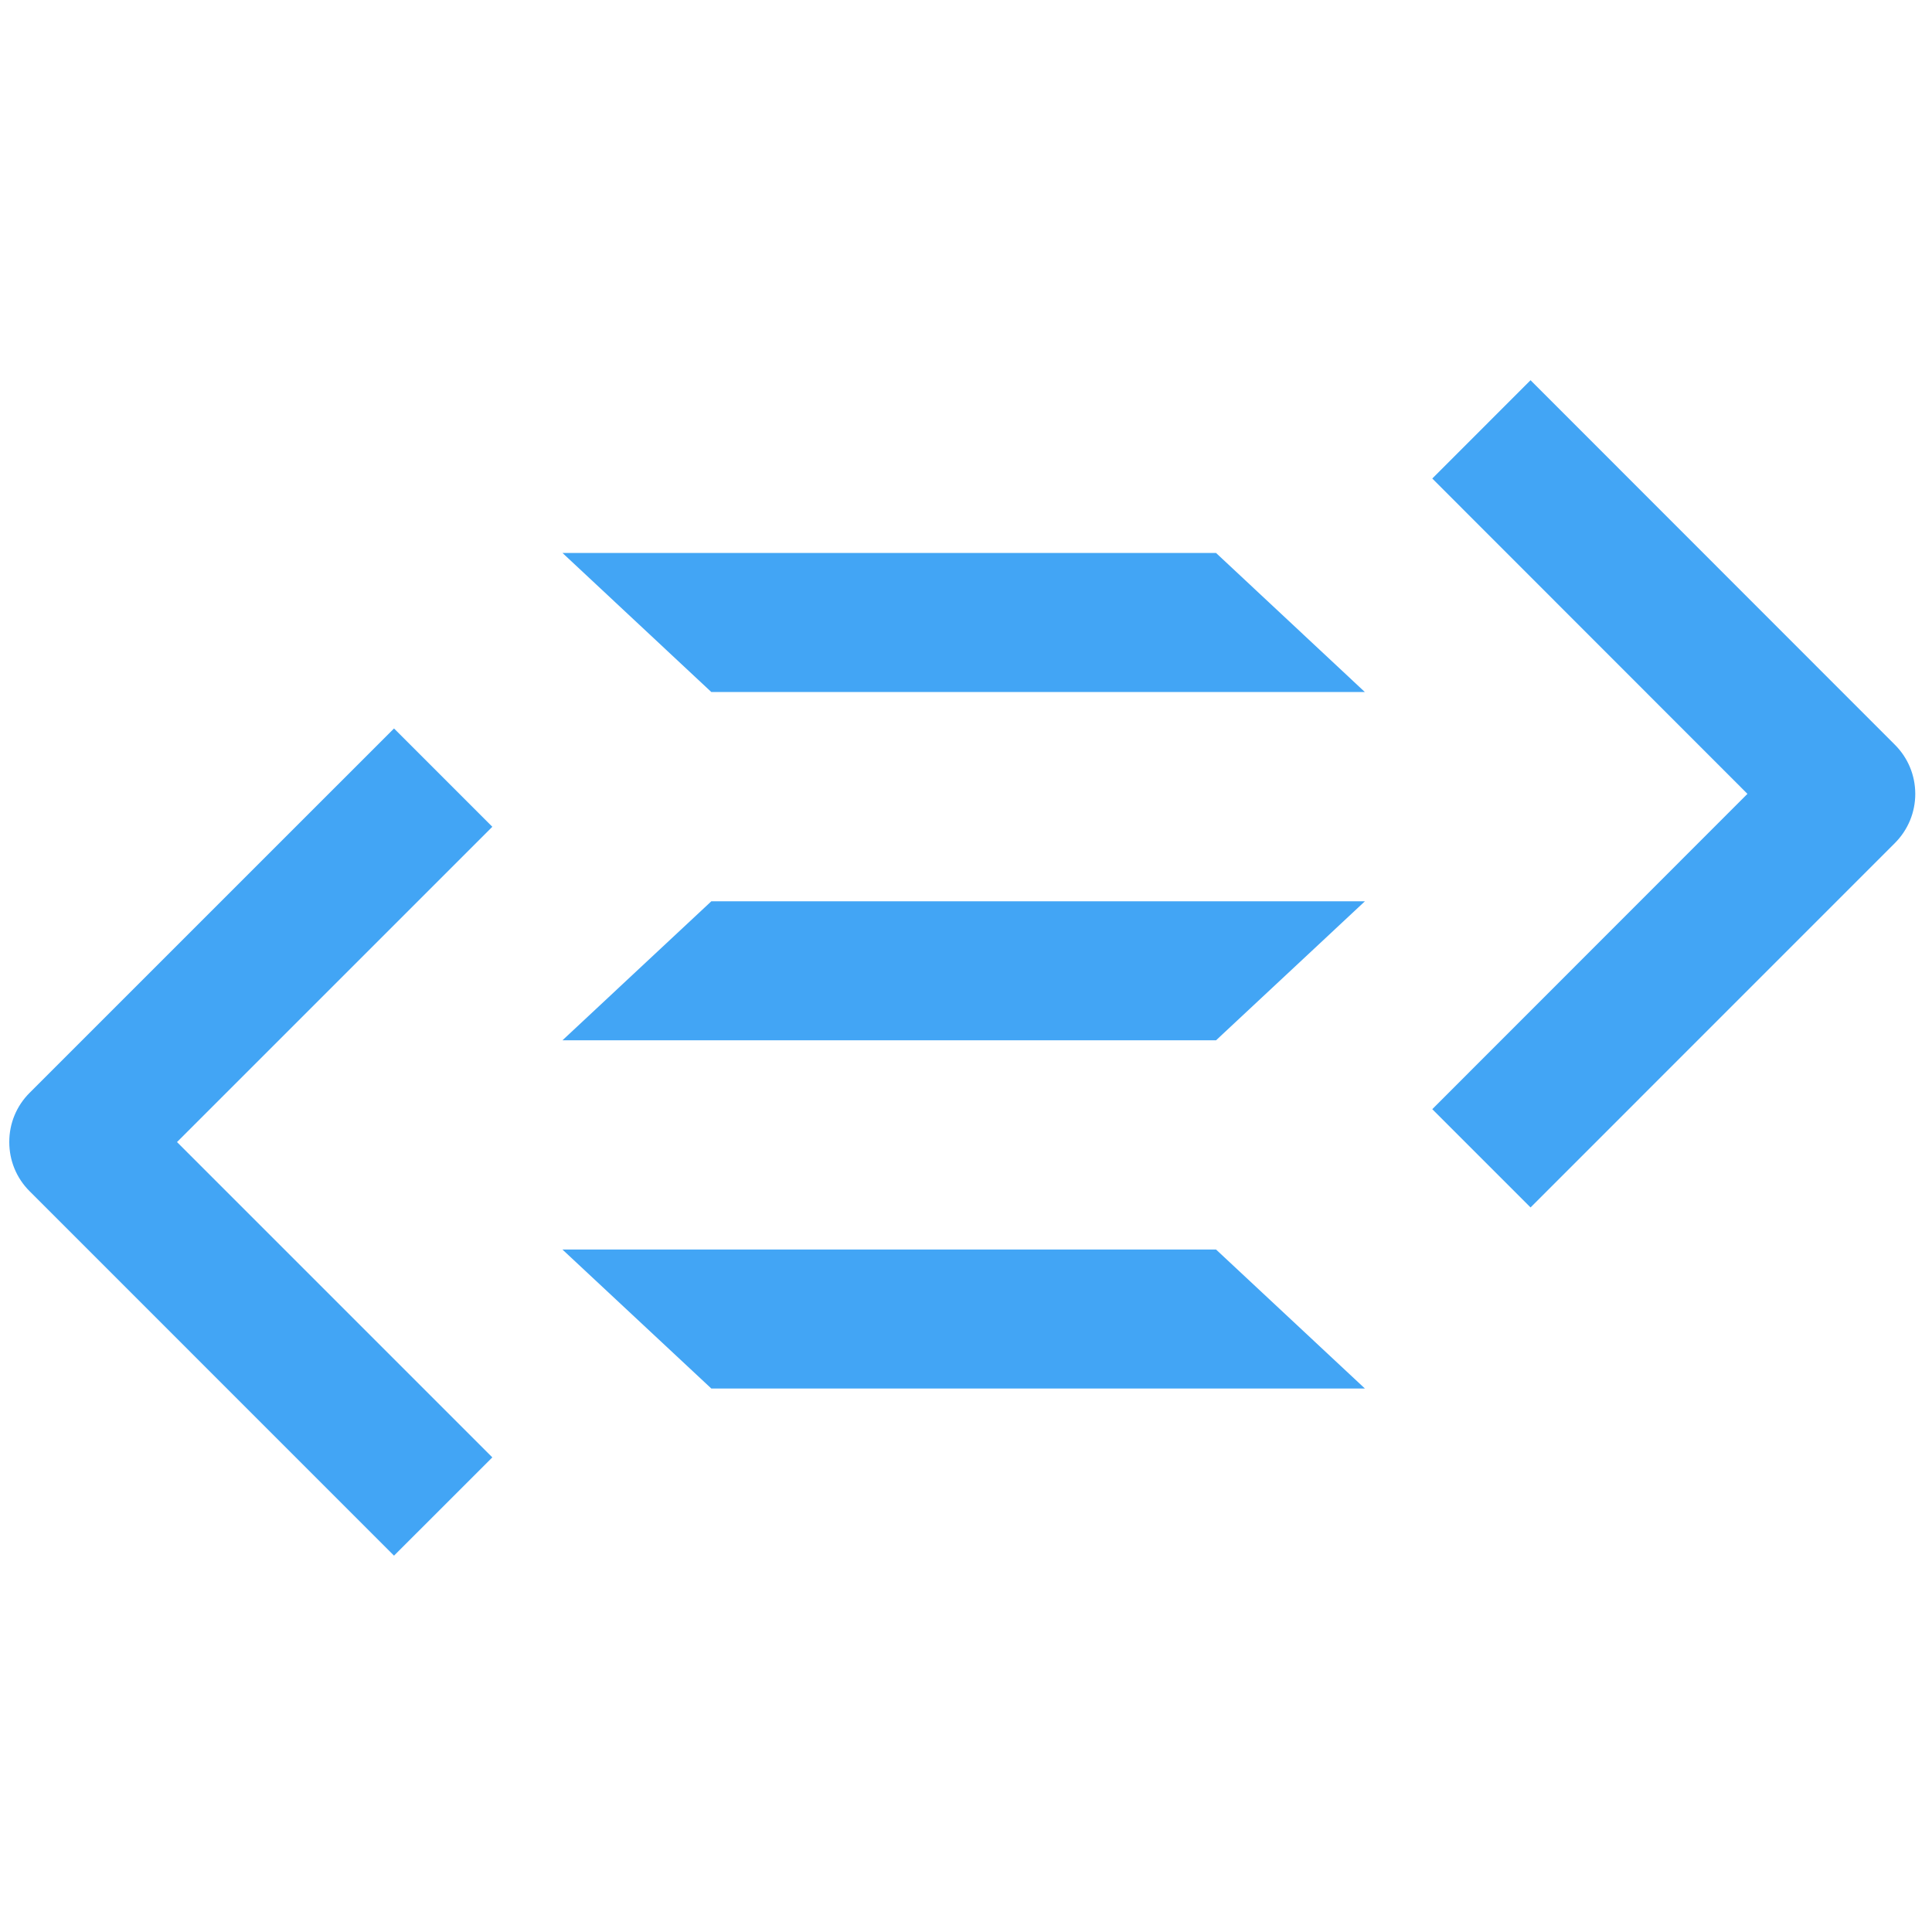 <?xml version="1.0" encoding="UTF-8" standalone="no"?>
<svg
   xmlns:dc="http://purl.org/dc/elements/1.1/"
   xmlns:cc="http://creativecommons.org/ns#"
   xmlns:rdf="http://www.w3.org/1999/02/22-rdf-syntax-ns#"
   xmlns:svg="http://www.w3.org/2000/svg"
   xmlns="http://www.w3.org/2000/svg"
   xmlns:sodipodi="http://sodipodi.sourceforge.net/DTD/sodipodi-0.dtd"
   xmlns:inkscape="http://www.inkscape.org/namespaces/inkscape"
   version="1.1"
   id="Layer_1"
   x="0px"
   y="0px"
   width="100"
   height="100"
   viewBox="0 0 100 100"
   enable-background="new 0 0 821.326 907.827"
   xml:space="preserve"
   sodipodi:docname="purescript.svg"
   inkscape:version="0.92.1 r15371"><defs
     id="defs143" /><sodipodi:namedview
     pagecolor="#ffffff"
     bordercolor="#666666"
     borderopacity="1"
     objecttolerance="10"
     gridtolerance="10"
     guidetolerance="10"
     inkscape:pageopacity="0"
     inkscape:pageshadow="2"
     inkscape:window-width="1366"
     inkscape:window-height="705"
     id="namedview141"
     showgrid="false"
     inkscape:zoom="3.6203867"
     inkscape:cx="78.578828"
     inkscape:cy="50"
     inkscape:window-x="-8"
     inkscape:window-y="-8"
     inkscape:window-maximized="1"
     inkscape:current-layer="Layer_1" /><path
     clip-path="url(#SVGID_2_)"
     d="M 98.079,38.548 79.221,19.68 74.134,24.768 90.447,41.09 74.134,57.411 79.221,62.497 98.079,43.637 c 0.679,-0.682 1.055,-1.587 1.055,-2.549 -0.003,-0.962 -0.377,-1.863 -1.055,-2.54"
     id="path52"
     inkscape:connector-curvature="0"
     style="display:inline;fill:#42a5f5;fill-opacity:1;stroke-width:1.192" /><path
     clip-path="url(#SVGID_2_)"
     d="M 25.483,42.794 20.394,37.705 1.529,56.568 c -0.677,0.677 -1.051,1.583 -1.049,2.544 0,0.962 0.372,1.864 1.049,2.542 L 20.394,80.52 25.483,75.434 9.162,59.113 Z"
     id="path50"
     inkscape:connector-curvature="0"
     style="display:inline;fill:#42a5f5;fill-opacity:1;stroke-width:1.192" /><polygon
     clip-path="url(#SVGID_2_)"
     points="281.841,551.736 288.302,557.773 316.681,557.773 310.22,551.736 "
     id="polygon48"
     style="display:inline;fill:#42a5f5;fill-opacity:1"
     transform="matrix(1.192,0,0,1.192,-306.839,-629.047)" /><polygon
     clip-path="url(#SVGID_2_)"
     points="288.302,566.861 281.839,572.896 310.22,572.896 316.683,566.861 "
     id="polygon46"
     style="display:inline;fill:#42a5f5;fill-opacity:1"
     transform="matrix(1.192,0,0,1.192,-306.839,-629.047)" /><polygon
     clip-path="url(#SVGID_2_)"
     points="281.838,581.982 288.302,588.017 316.683,588.017 310.22,581.982 "
     id="polygon44"
     style="display:inline;fill:#42a5f5;fill-opacity:1"
     transform="matrix(1.192,0,0,1.192,-306.839,-629.047)" /></svg>